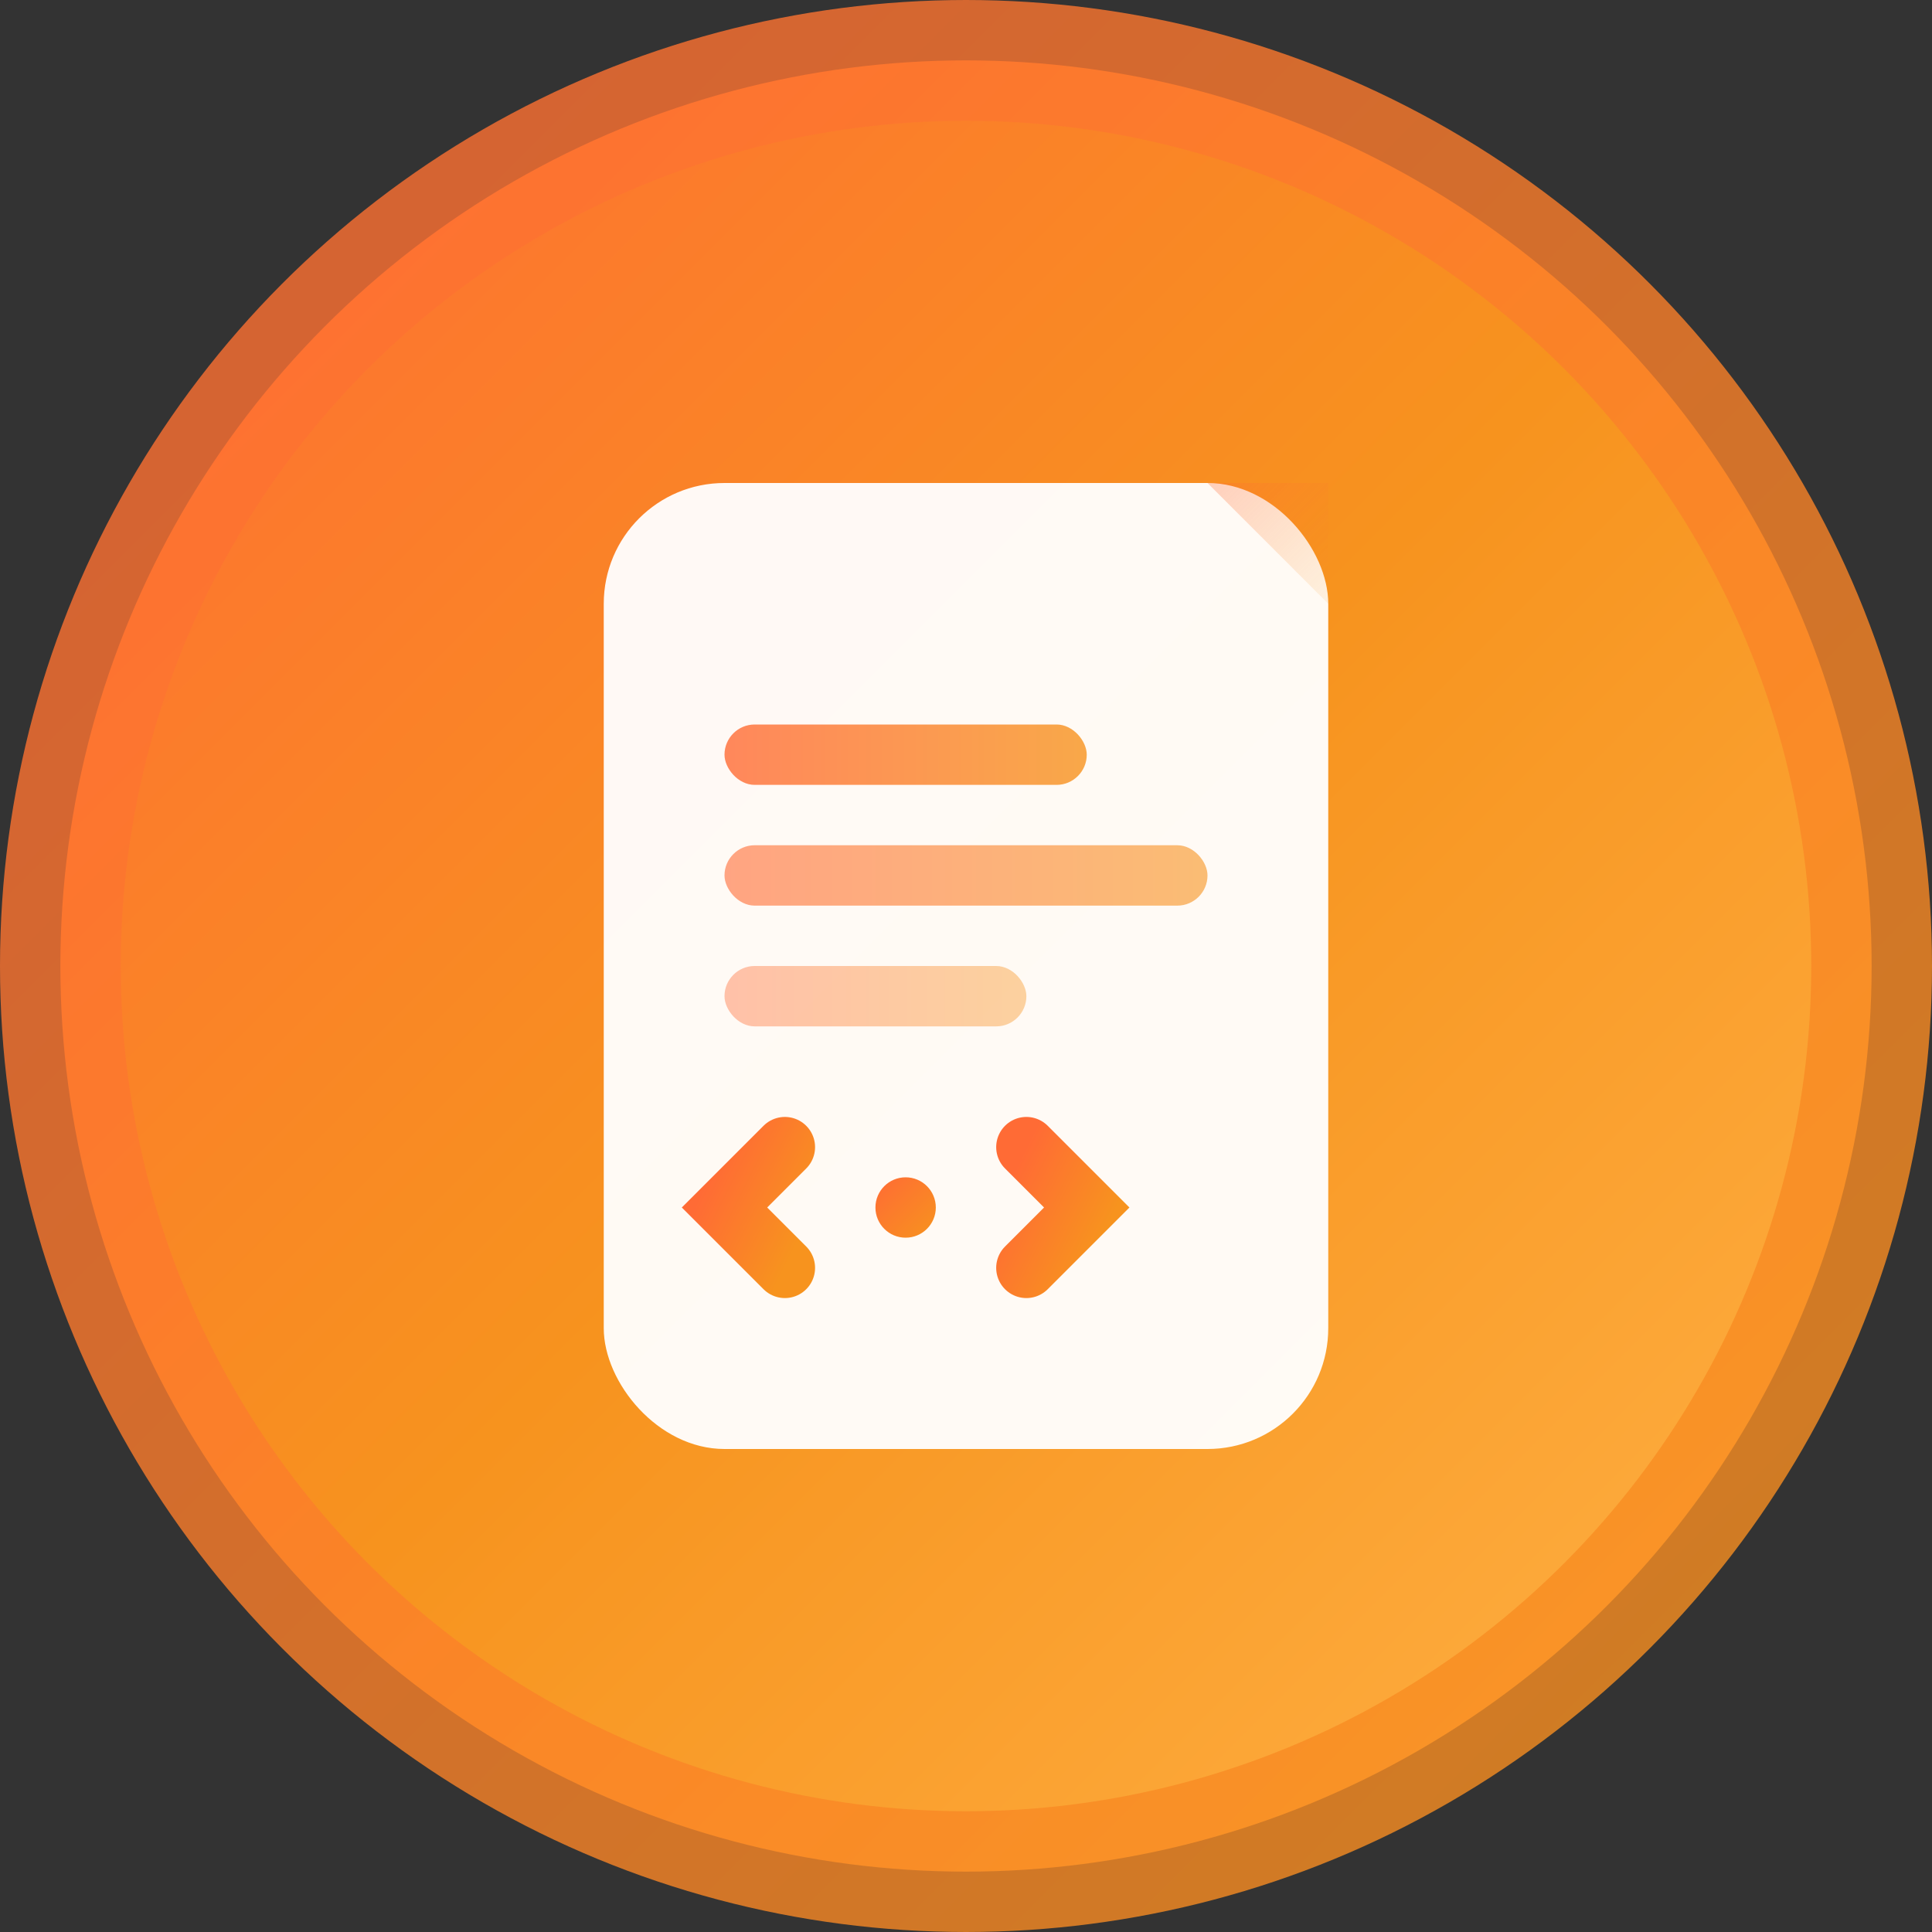 <svg width="16" height="16" viewBox="0 0 16 16" fill="none" xmlns="http://www.w3.org/2000/svg">
    <rect x="0" y="0" width="16" height="16" fill="#333333" stroke="none"/>
    <!-- 背景圆形 -->
    <circle cx="8" cy="8" r="7.5" fill="url(#gradient)" stroke="url(#borderGradient)" stroke-width="1"/>

    <!-- 文档图标主体 -->
    <g transform="translate(4, 3)">
        <!-- 文档背景 -->
        <rect x="1" y="1" width="6" height="8" rx="1" fill="white" fill-opacity="0.95"/>

        <!-- 文档折角 -->
        <path d="M6 1 L7 1 L7 2 L6 1" fill="url(#cornerGradient)"/>

        <!-- 文档内容线条 -->
        <rect x="2" y="3" width="3" height="0.5" rx="0.25" fill="url(#textGradient)" fill-opacity="0.8"/>
        <rect x="2" y="4" width="4" height="0.5" rx="0.25" fill="url(#textGradient)" fill-opacity="0.6"/>
        <rect x="2" y="5" width="2.5" height="0.5" rx="0.25" fill="url(#textGradient)" fill-opacity="0.4"/>

        <!-- 代码符号 -->
        <g transform="translate(2, 6)">
            <!-- 左括号 -->
            <path d="M0.5 0.5 L0 1 L0.5 1.5" stroke="url(#codeGradient)" stroke-width="0.5" fill="none"
                  stroke-linecap="round"/>
            <!-- 右括号 -->
            <path d="M2.5 0.5 L3 1 L2.5 1.5" stroke="url(#codeGradient)" stroke-width="0.5" fill="none"
                  stroke-linecap="round"/>
            <!-- 中间点 -->
            <circle cx="1.5" cy="1" r="0.25" fill="url(#codeGradient)"/>
        </g>
    </g>

    <!-- 渐变定义 -->
    <defs>
        <!-- 主背景渐变 -->
        <linearGradient id="gradient" x1="0%" y1="0%" x2="100%" y2="100%">
            <stop offset="0%" style="stop-color:#ff6b35;stop-opacity:1"/>
            <stop offset="50%" style="stop-color:#f7931e;stop-opacity:1"/>
            <stop offset="100%" style="stop-color:#ffb347;stop-opacity:1"/>
        </linearGradient>

        <!-- 边框渐变 -->
        <linearGradient id="borderGradient" x1="0%" y1="0%" x2="100%" y2="100%">
            <stop offset="0%" style="stop-color:#ff6b35;stop-opacity:0.8"/>
            <stop offset="100%" style="stop-color:#f7931e;stop-opacity:0.8"/>
        </linearGradient>

        <!-- 折角渐变 -->
        <linearGradient id="cornerGradient" x1="0%" y1="0%" x2="100%" y2="100%">
            <stop offset="0%" style="stop-color:#ff6b35;stop-opacity:0.3"/>
            <stop offset="100%" style="stop-color:#f7931e;stop-opacity:0.1"/>
        </linearGradient>

        <!-- 文本渐变 -->
        <linearGradient id="textGradient" x1="0%" y1="0%" x2="100%" y2="0%">
            <stop offset="0%" style="stop-color:#ff6b35;stop-opacity:1"/>
            <stop offset="100%" style="stop-color:#f7931e;stop-opacity:1"/>
        </linearGradient>

        <!-- 代码渐变 -->
        <linearGradient id="codeGradient" x1="0%" y1="0%" x2="100%" y2="100%">
            <stop offset="0%" style="stop-color:#ff6b35;stop-opacity:1"/>
            <stop offset="100%" style="stop-color:#f7931e;stop-opacity:1"/>
        </linearGradient>
    </defs>
</svg>